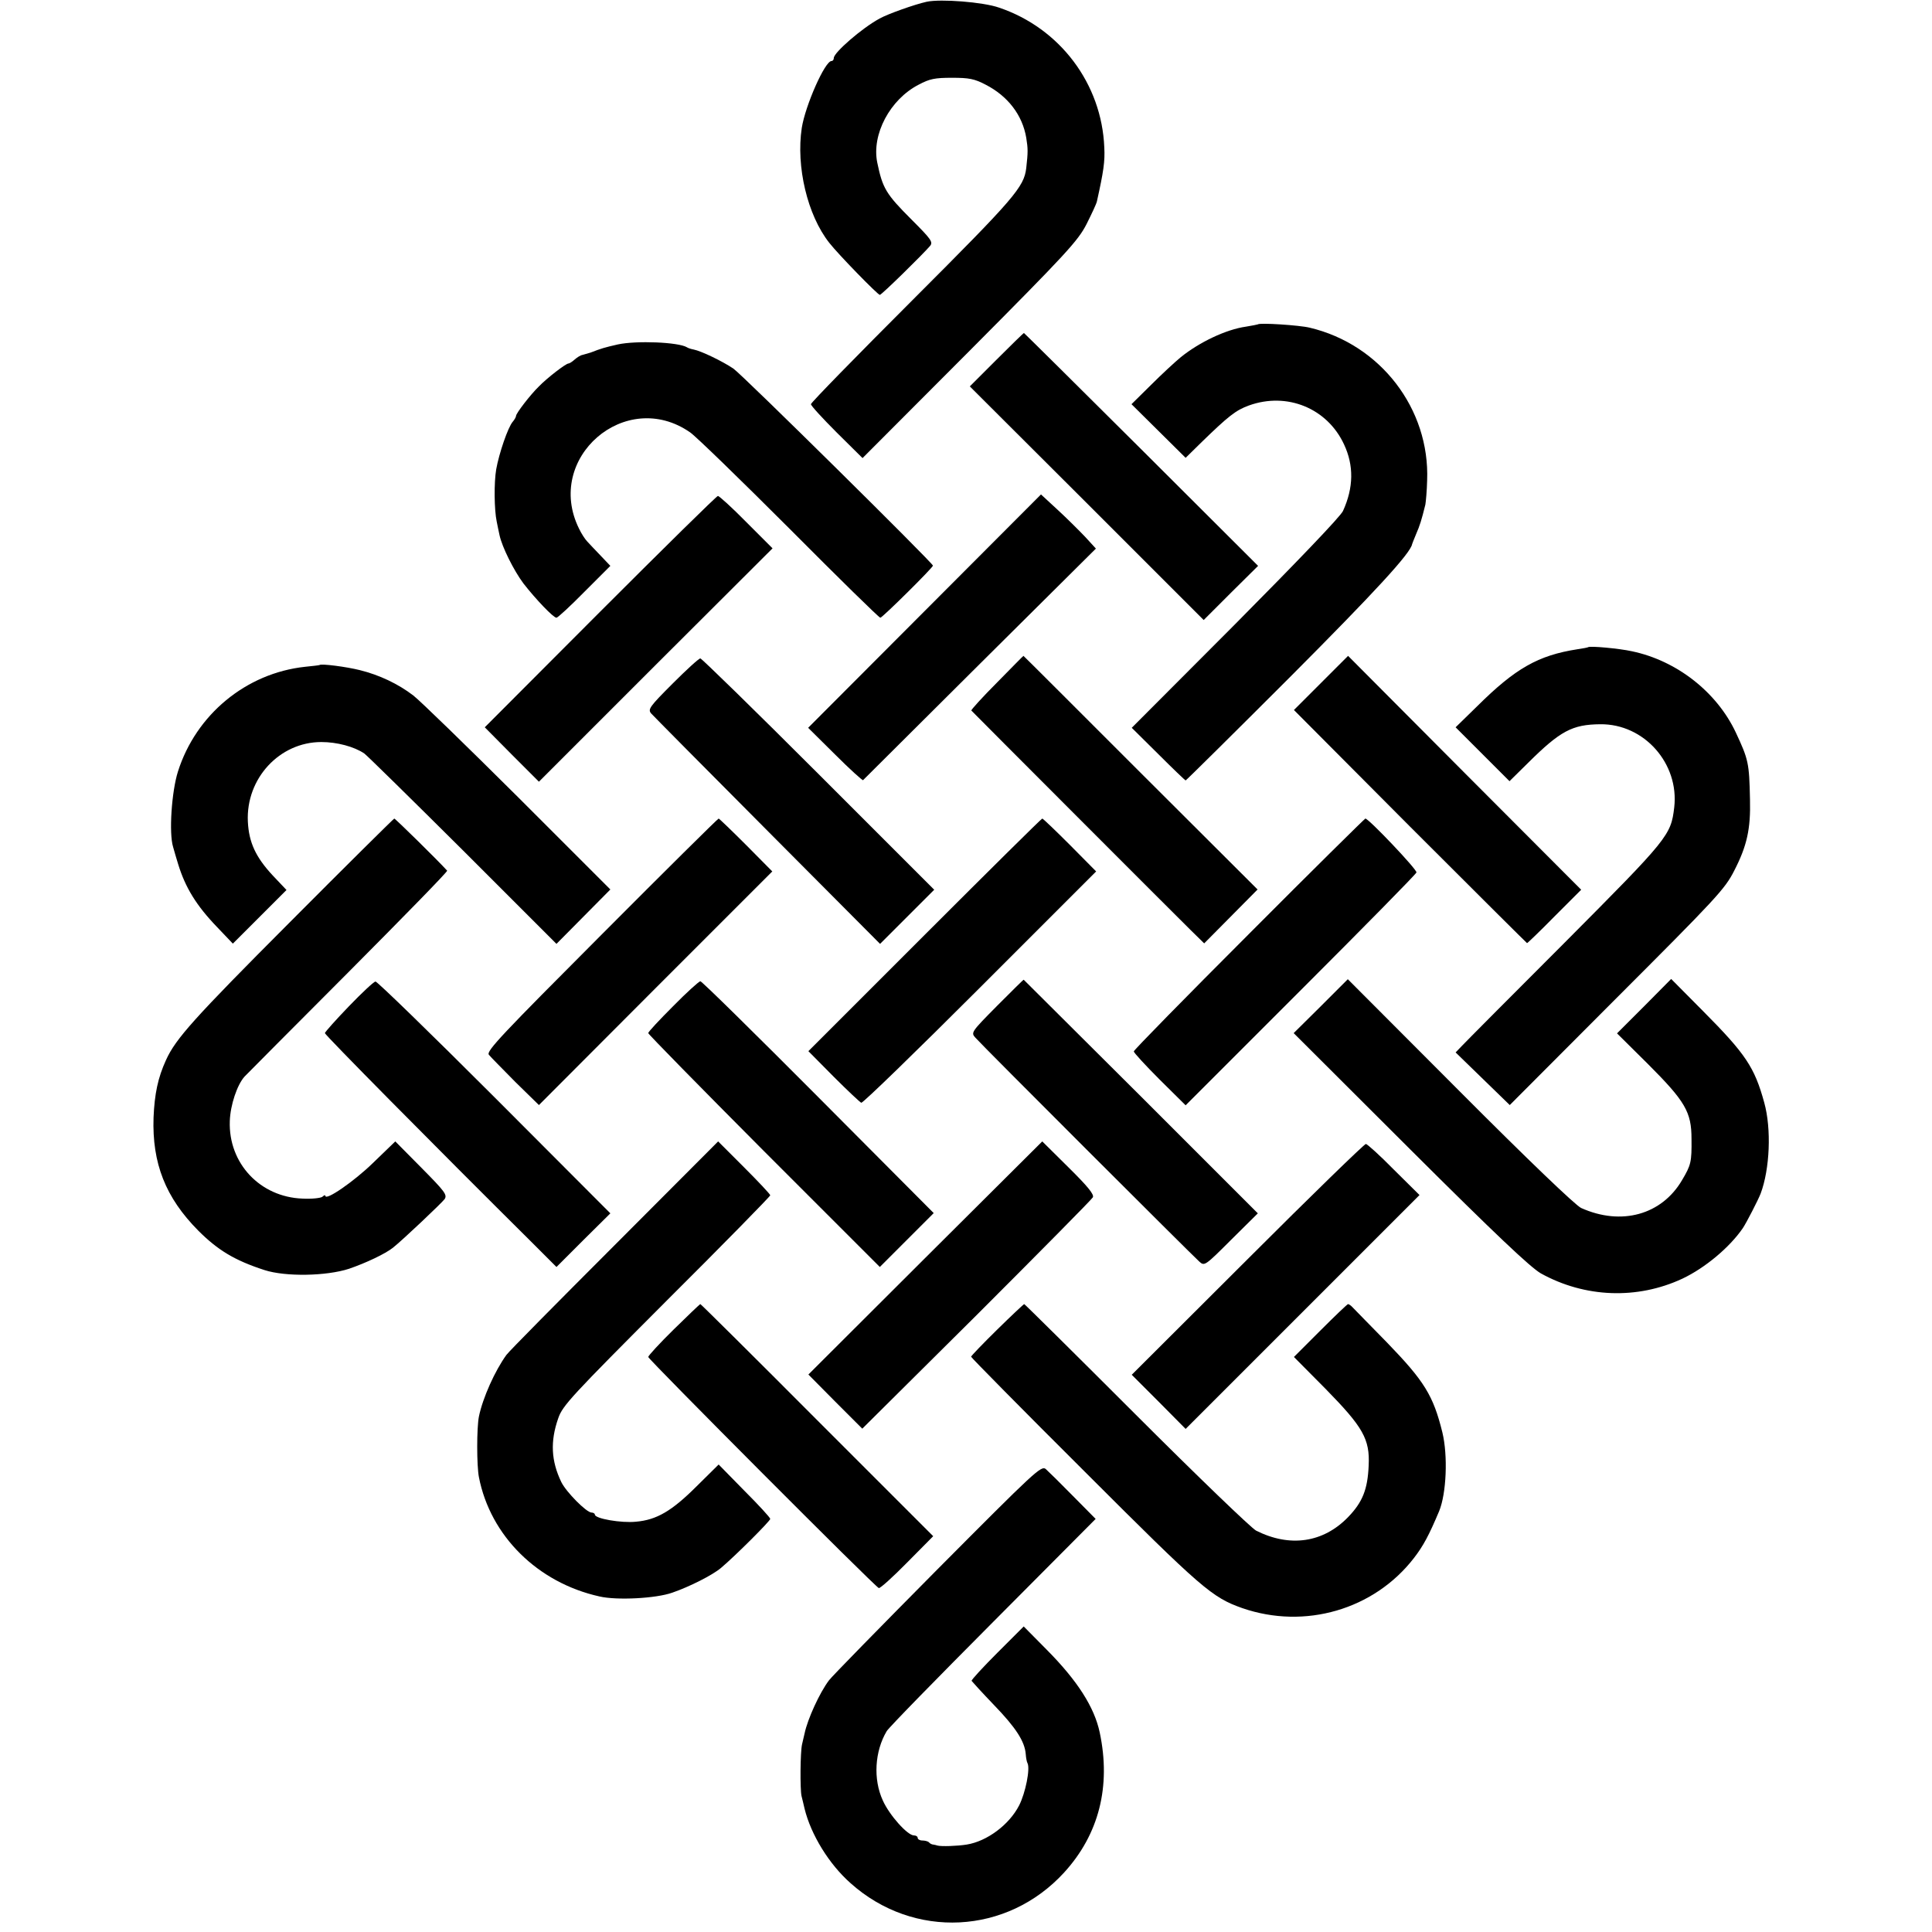 <svg version="1" xmlns="http://www.w3.org/2000/svg" width="1013.333" height="1013.333" viewBox="0 0 760 760"><path d="M364.5.7c-4.6 1-15.3 4.8-18.5 6.6-7 3.8-18 13.4-18 15.5 0 .7-.4 1.2-.9 1.2-2.6 0-10.3 17.5-11.7 26.3-2.3 15.2 2.2 34.3 10.8 45.2 3.5 4.5 19.1 20.5 19.9 20.5.7 0 16.8-15.8 19.8-19.3 1.2-1.5.3-2.7-7.3-10.3-10.1-10.1-11.4-12.3-13.5-22.4-2.3-11.1 5-24.9 16.3-30.7 4.3-2.3 6.4-2.7 13.1-2.7 6.7 0 8.8.4 13.2 2.7 8.8 4.5 14.5 12 16 20.9.7 4.4.7 5.6 0 11.9-.9 7.5-4.5 11.7-44.7 51.9-22 22-40 40.4-40 41 0 .6 4.6 5.6 10.2 11.2l10.1 10 42.2-42.3c38-38.2 42.5-43.1 45.9-49.7 2-4 3.9-8 4.1-9 2.6-11.7 3.2-15.7 2.9-21.2-1-25-17.4-46.9-41.4-55C386.8.8 370-.5 364.5.7zM494.8 127.6c-.2.1-2.3.5-4.7.9-7.8 1.1-18.3 6.1-25.6 12-2.2 1.8-7.5 6.7-11.7 10.9l-7.7 7.6 10.6 10.5 10.7 10.6 6-5.9c10.9-10.6 13.7-12.8 18.9-14.7 15-5.4 30.8 1.1 37.4 15.3 3.9 8.3 3.8 17-.4 26.2-.9 2.1-18.2 20.1-42.3 44.4l-40.8 40.9 10.4 10.3c5.7 5.7 10.6 10.4 10.8 10.4.2 0 18.7-18.3 41-40.6 33.6-33.7 47.6-48.9 48.1-52.4.1-.3.8-2.1 1.6-4 1.4-3.2 2.1-5.4 3.6-11.5.2-1.1.6-5.4.7-9.5 1.1-28.1-18.3-53.5-46.2-60.1-4.1-1-19.8-2-20.4-1.3z"/><path d="M392 141.5L381.5 152l46 45.9 46 46 10.7-10.7 10.7-10.6-45.9-45.8c-25.3-25.2-46.1-45.8-46.2-45.8-.2 0-5 4.7-10.8 10.5zM243 135.5c-5.2 1.2-6.3 1.5-10.7 3.2-1 .3-2.4.7-3.1.9-.8.1-2.2 1-3.1 1.8-1 .9-2.1 1.6-2.5 1.6-1 0-8.3 5.6-11.6 9-3.4 3.3-9 10.6-9 11.6 0 .4-.6 1.5-1.3 2.3-1.9 2.2-5.4 12.5-6.5 18.7-.9 5.2-.8 15.9.2 20.6.3 1.6.8 3.9 1.1 5.3 1 4.7 5.6 13.9 9.4 19 4.9 6.3 11.8 13.5 13 13.5.5 0 5.5-4.6 11-10.2l10.2-10.2-3.8-4c-2.1-2.2-4.5-4.7-5.3-5.6-.8-.8-2.3-3.1-3.2-5-13.8-27.8 18.3-55.6 43.7-37.9 2.2 1.5 19.7 18.5 39 37.8 19.2 19.3 35.3 35.1 35.8 35.1.8 0 20.7-19.7 20.7-20.5 0-1-75-75.1-78.5-77.5-4.3-2.9-12.6-6.9-15.6-7.5-1.1-.2-2.3-.6-2.7-.9-3.3-2-19.8-2.7-27.2-1.1zM363.7 240.4l-45.8 45.9 10.6 10.5c5.8 5.8 10.8 10.3 11 10.1.2-.2 20.9-20.8 46-45.8l45.6-45.3-4.3-4.7c-2.4-2.5-7.2-7.3-10.8-10.6l-6.5-6-45.8 45.9z"/><path d="M236.1 240.6l-45.4 45.5 10.6 10.7 10.7 10.7 45.9-45.9 46-45.9-10.4-10.4c-5.6-5.7-10.7-10.3-11.1-10.2-.5 0-21.3 20.5-46.3 45.5zM624.7 254.6c-.1.1-2 .5-4.2.8-15.4 2.4-24.4 7.5-39.4 22.4l-8.5 8.3 10.6 10.6 10.6 10.6 7.4-7.3c12.6-12.5 17.3-15 28.3-15.1 17.3-.2 31.1 15.5 29.1 32.7-1.3 11-2.2 12.1-42.9 53-21 21-39.3 39.4-40.6 40.8l-2.5 2.6 10.7 10.4 10.6 10.3 40.5-40.6c40.9-40.9 44.1-44.3 47.8-51.6 5-9.7 6.5-16.4 6.2-28-.3-14.4-.6-15.7-5.6-26.4-7.5-15.9-23.2-28.2-40.8-31.9-4.9-1.1-16.7-2.2-17.3-1.6zM392.1 268.6c-5.7 5.7-10.2 10.7-10 10.9.9 1 81.4 81.6 86.2 86.3l5.4 5.3 10.5-10.6 10.5-10.6-46-45.9c-25.3-25.3-46-46-46.1-46-.1 0-4.8 4.8-10.5 10.6z"/><path d="M519.6 268.7L509 279.3l45.7 45.9c25.2 25.2 45.9 45.8 46 45.8.2 0 5.1-4.7 10.8-10.5L622 350l-45.9-46-45.8-46-10.7 10.7zM264.6 268.9c-9 9-9.8 10.1-8.5 11.7.8.9 21.4 21.7 45.8 46.2l44.3 44.5 10.7-10.7 10.6-10.6-45.5-45.5c-25-25-46-45.5-46.5-45.5-.6 0-5.5 4.5-10.9 9.9zM125.7 261.6c-.1.1-2.7.4-5.7.7-23.2 2.5-42.9 18.8-50 41.2-2.5 7.9-3.6 24.3-1.9 29.7.5 1.8 1.4 4.9 2 6.8 2.8 9.1 7.1 16.2 15.4 24.8l6.1 6.4 10.6-10.6 10.5-10.5-5.4-5.7c-6.7-7.2-9.4-13-9.8-21.2-.8-17 12.5-31.3 28.9-31.3 6.2 0 12.9 1.8 16.9 4.5 1.2.9 18.7 18.1 38.9 38.2l36.7 36.7 10.6-10.7 10.6-10.7-36.3-36.3c-20-19.9-38.5-37.9-41.2-40-6-4.6-13.4-8.1-21.1-10-5.2-1.3-15.1-2.6-15.8-2z"/><path d="M113.8 363c-37.5 37.6-44.7 45.6-48.5 54-3.2 7-4.5 13.3-4.9 22.6-.6 18 4.7 31.5 17.6 44.5 7.7 7.7 14.3 11.7 26 15.5 8.3 2.7 24.4 2.4 33.3-.5 6.7-2.3 14.3-5.9 17.3-8.3 4-3.2 19.1-17.5 20.3-19.1 1.1-1.7.1-3-9.1-12.3L155.5 449l-8.8 8.5c-7.5 7.3-18.7 15-18.7 12.9 0-.4-.6-.2-1.2.4-.7.5-4.2.9-7.8.7-16.7-.6-29.2-13.9-28.6-30.5.2-6.3 2.9-14.3 5.8-17.5.7-.7 19-19.2 40.7-40.9 21.7-21.8 39.3-39.8 39-40.1-3.5-3.9-20.4-20.5-20.8-20.5-.3.1-18.9 18.5-41.3 41zM236.6 367.7c-38.9 39-45.4 45.8-44.3 47.2.6.8 5.4 5.6 10.4 10.7l9.3 9.1 45.9-46 45.9-45.9-10.3-10.4c-5.7-5.7-10.6-10.4-10.8-10.4-.3 0-21 20.5-46.1 45.7zM363.8 367.7L318 413.5l9.9 10c5.5 5.5 10.4 10.1 10.9 10.3.6.2 21.6-20.2 46.7-45.3l45.7-45.7-10.3-10.4c-5.7-5.7-10.6-10.4-10.9-10.4-.3 0-21.1 20.6-46.2 45.7zM491.3 367.4c-24.9 24.9-45.3 45.7-45.3 46.2s4.6 5.5 10.2 11.1l10.2 10.1 45.2-45.2c24.9-24.9 45.4-45.7 45.6-46.4.3-1.1-18.8-21.2-20.1-21.2-.3.1-21 20.5-45.8 45.4zM392.2 395.7c-10.2 10.3-10.3 10.5-8.5 12.5 2.3 2.7 85.4 85.7 88.1 88.1 2 1.8 2.2 1.7 12.5-8.6l10.5-10.4-45.9-45.9c-25.3-25.2-46.1-45.9-46.2-46-.1-.1-4.8 4.6-10.5 10.3zM519.6 395.8l-10.7 10.6 45.8 45.7c33.9 33.8 47.3 46.4 51.4 48.8 17.3 9.6 37.9 10.4 55.7 2.1 8.9-4.2 18.6-12.3 23.8-19.9 1.4-2.1 6-11 7-13.6 3.6-9.6 4.3-25.4 1.4-35.8-3.8-13.8-7.2-19-24-35.9l-12.6-12.7-10.6 10.7-10.7 10.7 12.1 12c14.7 14.7 17.2 18.9 17.2 29.5.1 9.1-.2 10.3-3.7 16.2-8 13.7-23.9 18.1-39.7 11-2.1-.9-21-19-47.6-45.7l-44.2-44.3-10.6 10.6z"/><path d="M137.2 395.9c-5.1 5.3-9.3 10-9.4 10.5 0 .7 41.9 43.1 82.1 83l9 9 10.6-10.6 10.6-10.5-45.6-45.7c-25.1-25.1-46.1-45.5-46.8-45.5-.7.1-5.4 4.5-10.5 9.8zM264.8 395.8c-5.4 5.4-9.8 10.1-9.8 10.6 0 .4 20.5 21.3 45.5 46.4l45.6 45.6 10.6-10.6 10.6-10.6-45.4-45.6c-25-25.1-45.8-45.6-46.4-45.6-.5 0-5.4 4.4-10.7 9.8zM241.8 489.8c-22.4 22.4-41.6 41.8-42.6 43.2-4.5 6.2-9.3 16.9-10.8 24.2-.9 4.4-.9 19.4 0 23.9 4.5 23.1 23.1 41.5 47.4 46.9 6.8 1.6 22.3.8 28.7-1.5 6.7-2.3 15.8-6.9 19.1-9.7 5.6-4.7 19.4-18.5 19.4-19.3 0-.5-4.6-5.5-10.2-11.1l-10.1-10.3-8.6 8.5c-9.8 9.8-15.8 13.3-23.9 14-5.8.6-16.2-1.2-16.2-2.8 0-.4-.6-.8-1.3-.8-2 0-10-8.1-11.9-12-4-8.3-4.4-16-1.2-25.1 1.7-5 5.3-8.8 42.6-46.2 22.5-22.4 40.8-41.1 40.8-41.5 0-.4-4.6-5.3-10.3-11L282.5 449l-40.7 40.8zM364 494.8l-46 45.9 10.6 10.7 10.6 10.6 45-44.7c24.7-24.7 45.3-45.5 45.7-46.3.6-1.1-2-4.3-9.6-11.8L410 449l-46 45.8zM490.7 495.4l-45.5 45.4 10.6 10.6 10.6 10.7 46-46 46-46-10.1-10c-5.5-5.6-10.5-10.1-11-10.1-.6 0-21.6 20.4-46.6 45.4z"/><path d="M265.1 522.9c-5.6 5.5-10.1 10.4-10.1 10.9 0 .9 89.3 90.5 90.7 90.9.5.2 5.5-4.3 11.1-10l10.3-10.4-45.6-45.6c-25.1-25.2-45.8-45.7-46-45.7-.2 0-4.9 4.5-10.4 9.9zM392.2 523.1c-5.6 5.5-10.2 10.3-10.2 10.6 0 .3 20.1 20.7 44.8 45.3 46.1 46.1 50 49.4 61.9 53.6 24.6 8.5 51.8.6 67.5-19.7 3.7-4.8 5.9-8.9 9.9-18.4 2.9-7 3.5-21.9 1.3-31-3.6-14.6-7.1-20.2-21.8-35.4-6.7-6.8-12.7-13-13.4-13.7-.7-.8-1.6-1.4-1.9-1.4-.3 0-5.2 4.7-10.9 10.4L509 533.8l12.5 12.6c14.7 15 17.4 19.7 16.9 30.1-.4 9.4-2.4 14.4-8.1 20.3-9.8 10.1-22.9 12-36.2 5.3-2-1.1-23.2-21.5-47.2-45.5-24-24-43.8-43.6-44-43.6-.2 0-5 4.5-10.7 10.1zM368.7 617.4c-22.4 22.6-41.6 42.2-42.6 43.6-3.7 4.9-8.4 15.2-9.6 20.9-.3 1.2-.7 3.1-1 4.3-.7 3-.8 17.7-.2 20.3.3 1.1.8 3.3 1.2 5 2.5 10.2 9.6 21.8 18.1 29.3 24.8 22.2 61.6 20.3 84-4.2 13.7-15 18.5-33.9 14-55.1-2.1-9.9-8.7-20.3-20.8-32.5l-9.1-9.2-10.3 10.3c-5.7 5.7-10.3 10.7-10.2 11.1.2.3 4.1 4.6 8.8 9.5 8.6 8.9 12.1 14.3 12.5 19.3.1 1.5.4 3.1.7 3.6 1.1 2.2-.8 11.7-3.3 16.6-3.9 7.6-12.6 14.1-20.6 15.4-3.7.6-10 .8-11.5.4-.5-.2-1.2-.3-1.7-.4-.5 0-1.3-.4-1.7-.9-.4-.4-1.6-.7-2.6-.7s-1.8-.5-1.8-1c0-.6-.7-1-1.5-1-2.5 0-9.6-7.9-12.2-13.7-3.9-8.4-3.2-19.4 1.5-27.3.8-1.4 19.7-20.7 41.9-43l40.3-40.5-8.9-9c-4.9-5-9.7-9.7-10.7-10.6-1.8-1.5-4.1.7-42.7 39.5z"/></svg>